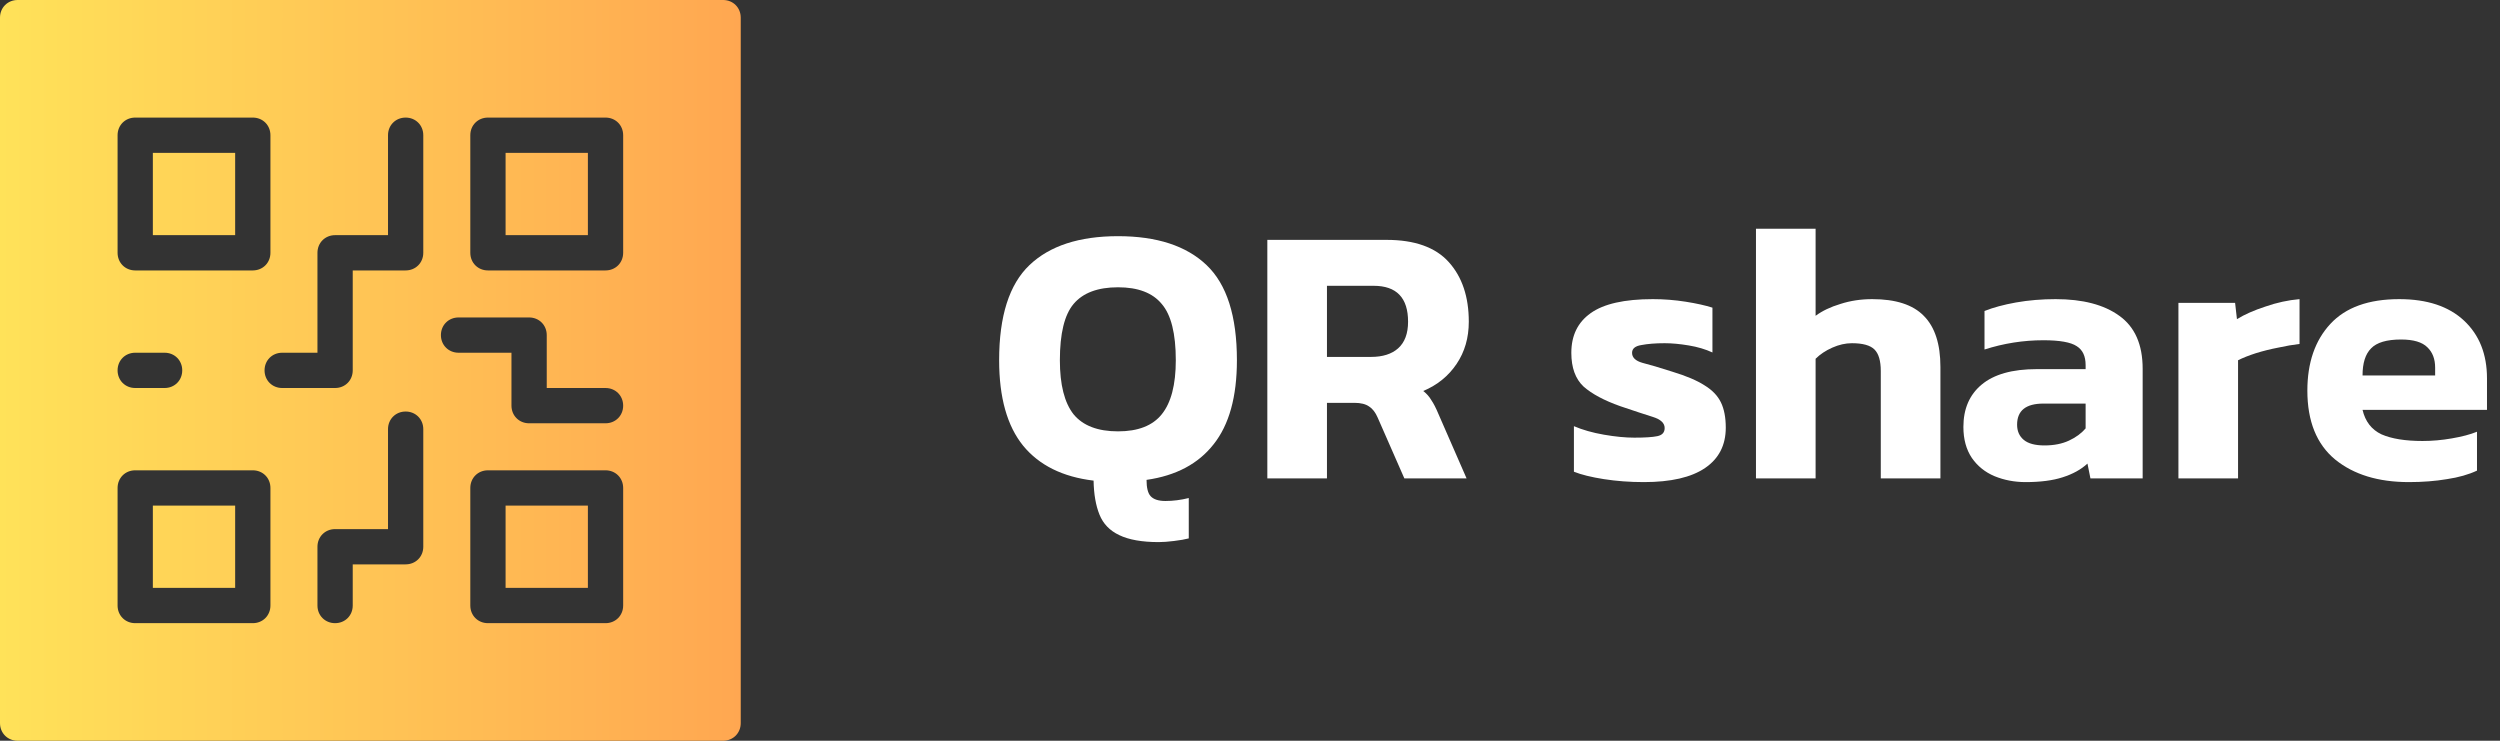 <svg width="162" height="48" viewBox="0 0 162 48" fill="none" xmlns="http://www.w3.org/2000/svg">
<rect x="0" y="0" width="162" height="48" fill="#333333" stroke="none"/>
<path d="M1.143 0C0.495 0 0 0.495 0 1.143V46.857C0 47.505 0.495 48 1.143 48H46.857C47.505 48 48 47.505 48 46.857V1.143C48 0.495 47.505 0 46.857 0H1.143ZM8.762 7.619H16.381C17.029 7.619 17.524 8.114 17.524 8.762V16.381C17.524 17.029 17.029 17.524 16.381 17.524H8.762C8.114 17.524 7.619 17.029 7.619 16.381V8.762C7.619 8.114 8.114 7.619 8.762 7.619ZM26.286 7.619C26.933 7.619 27.429 8.114 27.429 8.762V16.381C27.429 17.029 26.933 17.524 26.286 17.524H22.857V24C22.857 24.648 22.362 25.143 21.714 25.143H18.286C17.638 25.143 17.143 24.648 17.143 24C17.143 23.352 17.638 22.857 18.286 22.857H20.571V16.381C20.571 15.733 21.067 15.238 21.714 15.238H25.143V8.762C25.143 8.114 25.638 7.619 26.286 7.619ZM31.619 7.619H39.238C39.886 7.619 40.381 8.114 40.381 8.762V16.381C40.381 17.029 39.886 17.524 39.238 17.524H31.619C30.971 17.524 30.476 17.029 30.476 16.381V8.762C30.476 8.114 30.971 7.619 31.619 7.619ZM9.905 9.905V15.238H15.238V9.905H9.905ZM32.762 9.905V15.238H38.095V9.905H32.762ZM29.714 20.571H34.286C34.933 20.571 35.429 21.067 35.429 21.714V25.143H39.238C39.886 25.143 40.381 25.638 40.381 26.286C40.381 26.933 39.886 27.429 39.238 27.429H34.286C33.638 27.429 33.143 26.933 33.143 26.286V22.857H29.714C29.067 22.857 28.571 22.362 28.571 21.714C28.571 21.067 29.067 20.571 29.714 20.571ZM8.762 22.857H10.667C11.314 22.857 11.809 23.352 11.809 24C11.809 24.648 11.314 25.143 10.667 25.143H8.762C8.114 25.143 7.619 24.648 7.619 24C7.619 23.352 8.114 22.857 8.762 22.857ZM26.286 26.667C26.933 26.667 27.429 27.162 27.429 27.809V35.429C27.429 36.076 26.933 36.571 26.286 36.571H22.857V39.238C22.857 39.886 22.362 40.381 21.714 40.381C21.067 40.381 20.571 39.886 20.571 39.238V35.429C20.571 34.781 21.067 34.286 21.714 34.286H25.143V27.809C25.143 27.162 25.638 26.667 26.286 26.667ZM8.762 30.476H16.381C17.029 30.476 17.524 30.971 17.524 31.619V39.238C17.524 39.886 17.029 40.381 16.381 40.381H8.762C8.114 40.381 7.619 39.886 7.619 39.238V31.619C7.619 30.971 8.114 30.476 8.762 30.476ZM31.619 30.476H39.238C39.886 30.476 40.381 30.971 40.381 31.619V39.238C40.381 39.886 39.886 40.381 39.238 40.381H31.619C30.971 40.381 30.476 39.886 30.476 39.238V31.619C30.476 30.971 30.971 30.476 31.619 30.476ZM9.905 32.762V38.095H15.238V32.762H9.905ZM32.762 32.762V38.095H38.095V32.762H32.762Z" fill="url(#gradient)"/>
<path d="M75.088 35.128C74 35.128 73.144 34.976 72.52 34.672C71.912 34.384 71.488 33.944 71.248 33.352C71.008 32.76 70.88 32.024 70.864 31.144C68.864 30.904 67.344 30.152 66.304 28.888C65.264 27.608 64.744 25.76 64.744 23.344C64.744 20.48 65.4 18.424 66.712 17.176C68.024 15.928 69.936 15.304 72.448 15.304C74.96 15.304 76.872 15.928 78.184 17.176C79.496 18.424 80.152 20.48 80.152 23.344C80.152 25.712 79.648 27.528 78.64 28.792C77.648 30.056 76.2 30.824 74.296 31.096C74.296 31.608 74.384 31.96 74.56 32.152C74.752 32.36 75.072 32.464 75.52 32.464C76.016 32.464 76.52 32.4 77.032 32.272V34.888C76.792 34.952 76.472 35.008 76.072 35.056C75.688 35.104 75.36 35.128 75.088 35.128ZM72.448 27.952C73.744 27.952 74.688 27.584 75.28 26.848C75.888 26.096 76.192 24.928 76.192 23.344C76.192 21.616 75.888 20.4 75.28 19.696C74.688 18.976 73.744 18.616 72.448 18.616C71.136 18.616 70.176 18.976 69.568 19.696C68.976 20.4 68.68 21.616 68.68 23.344C68.68 24.928 68.976 26.096 69.568 26.848C70.176 27.584 71.136 27.952 72.448 27.952Z" fill="white"/>
<path d="M82.123 31V15.544H89.85C91.674 15.544 93.019 16.024 93.882 16.984C94.746 17.944 95.178 19.232 95.178 20.848C95.178 21.888 94.915 22.8 94.386 23.584C93.859 24.368 93.138 24.952 92.227 25.336C92.451 25.512 92.626 25.712 92.754 25.936C92.898 26.144 93.05 26.44 93.21 26.824L95.034 31H91.002L89.275 27.064C89.13 26.728 88.947 26.488 88.722 26.344C88.499 26.184 88.178 26.104 87.763 26.104H85.987V31H82.123ZM85.987 23.128H88.843C89.594 23.128 90.178 22.944 90.594 22.576C91.026 22.192 91.243 21.616 91.243 20.848C91.243 19.296 90.499 18.52 89.01 18.52H85.987V23.128Z" fill="white"/>
<path d="M106.526 31.24C105.614 31.24 104.75 31.176 103.934 31.048C103.118 30.92 102.47 30.76 101.99 30.568V27.616C102.55 27.856 103.198 28.04 103.934 28.168C104.67 28.296 105.326 28.36 105.902 28.36C106.59 28.36 107.086 28.328 107.39 28.264C107.71 28.2 107.87 28.024 107.87 27.736C107.87 27.416 107.614 27.176 107.102 27.016C106.59 26.856 105.886 26.624 104.99 26.32C103.95 25.952 103.158 25.528 102.614 25.048C102.086 24.552 101.822 23.824 101.822 22.864C101.822 21.744 102.238 20.888 103.07 20.296C103.918 19.688 105.262 19.384 107.102 19.384C107.822 19.384 108.534 19.44 109.238 19.552C109.942 19.664 110.518 19.792 110.966 19.936V22.84C110.518 22.632 110.006 22.48 109.43 22.384C108.854 22.288 108.334 22.24 107.87 22.24C107.278 22.24 106.774 22.28 106.358 22.36C105.958 22.424 105.758 22.592 105.758 22.864C105.758 23.168 105.982 23.384 106.43 23.512C106.878 23.624 107.526 23.816 108.374 24.088C109.27 24.36 109.966 24.656 110.462 24.976C110.958 25.28 111.31 25.648 111.518 26.08C111.726 26.512 111.83 27.056 111.83 27.712C111.83 28.848 111.382 29.72 110.486 30.328C109.59 30.936 108.27 31.24 106.526 31.24Z" fill="white"/>
<path d="M113.787 31V14.824H117.651V20.464C118.083 20.144 118.619 19.888 119.259 19.696C119.899 19.488 120.587 19.384 121.323 19.384C122.843 19.384 123.955 19.744 124.659 20.464C125.379 21.184 125.739 22.288 125.739 23.776V31H121.875V24.04C121.875 23.384 121.739 22.92 121.467 22.648C121.195 22.376 120.707 22.24 120.003 22.24C119.587 22.24 119.163 22.336 118.731 22.528C118.299 22.72 117.939 22.96 117.651 23.248V31H113.787Z" fill="white"/>
<path d="M131.26 31.24C130.54 31.24 129.868 31.112 129.244 30.856C128.636 30.6 128.148 30.208 127.78 29.68C127.412 29.136 127.228 28.464 127.228 27.664C127.228 26.496 127.62 25.584 128.404 24.928C129.204 24.256 130.396 23.92 131.98 23.92H135.148V23.656C135.148 23.08 134.956 22.672 134.572 22.432C134.188 22.176 133.468 22.048 132.412 22.048C131.116 22.048 129.844 22.248 128.596 22.648V20.152C129.156 19.928 129.836 19.744 130.636 19.6C131.452 19.456 132.308 19.384 133.204 19.384C134.964 19.384 136.34 19.744 137.332 20.464C138.34 21.184 138.844 22.328 138.844 23.896V31H135.46L135.268 30.04C134.852 30.424 134.316 30.72 133.66 30.928C133.02 31.136 132.22 31.24 131.26 31.24ZM132.484 28.864C133.092 28.864 133.62 28.76 134.068 28.552C134.516 28.344 134.876 28.08 135.148 27.76V26.152H132.412C131.276 26.152 130.708 26.608 130.708 27.52C130.708 27.936 130.852 28.264 131.14 28.504C131.428 28.744 131.876 28.864 132.484 28.864Z" fill="white"/>
<path d="M141.162 31V19.624H144.834L144.954 20.68C145.45 20.376 146.066 20.104 146.802 19.864C147.538 19.608 148.274 19.448 149.01 19.384V22.288C148.594 22.336 148.13 22.416 147.618 22.528C147.122 22.624 146.642 22.744 146.178 22.888C145.73 23.032 145.346 23.184 145.026 23.344V31H141.162Z" fill="white"/>
<path d="M156.093 31.24C154.109 31.24 152.517 30.752 151.317 29.776C150.117 28.784 149.517 27.296 149.517 25.312C149.517 23.504 150.013 22.064 151.005 20.992C151.997 19.92 153.485 19.384 155.469 19.384C157.277 19.384 158.677 19.848 159.669 20.776C160.661 21.704 161.157 22.952 161.157 24.52V26.56H153.093C153.269 27.312 153.677 27.84 154.317 28.144C154.973 28.432 155.861 28.576 156.981 28.576C157.605 28.576 158.237 28.52 158.877 28.408C159.533 28.296 160.077 28.152 160.509 27.976V30.496C159.965 30.752 159.317 30.936 158.565 31.048C157.813 31.176 156.989 31.24 156.093 31.24ZM153.093 24.328H157.797V23.824C157.797 23.264 157.629 22.824 157.293 22.504C156.957 22.168 156.389 22 155.589 22C154.661 22 154.013 22.192 153.645 22.576C153.277 22.944 153.093 23.528 153.093 24.328Z" fill="white"/>
<defs>
<linearGradient id="gradient" x1="0" y1="24" x2="48" y2="24" gradientUnits="userSpaceOnUse">
<stop stop-color="#FFE259"/>
<stop offset="1" stop-color="#FFA751"/>
</linearGradient>
</defs>
</svg>
